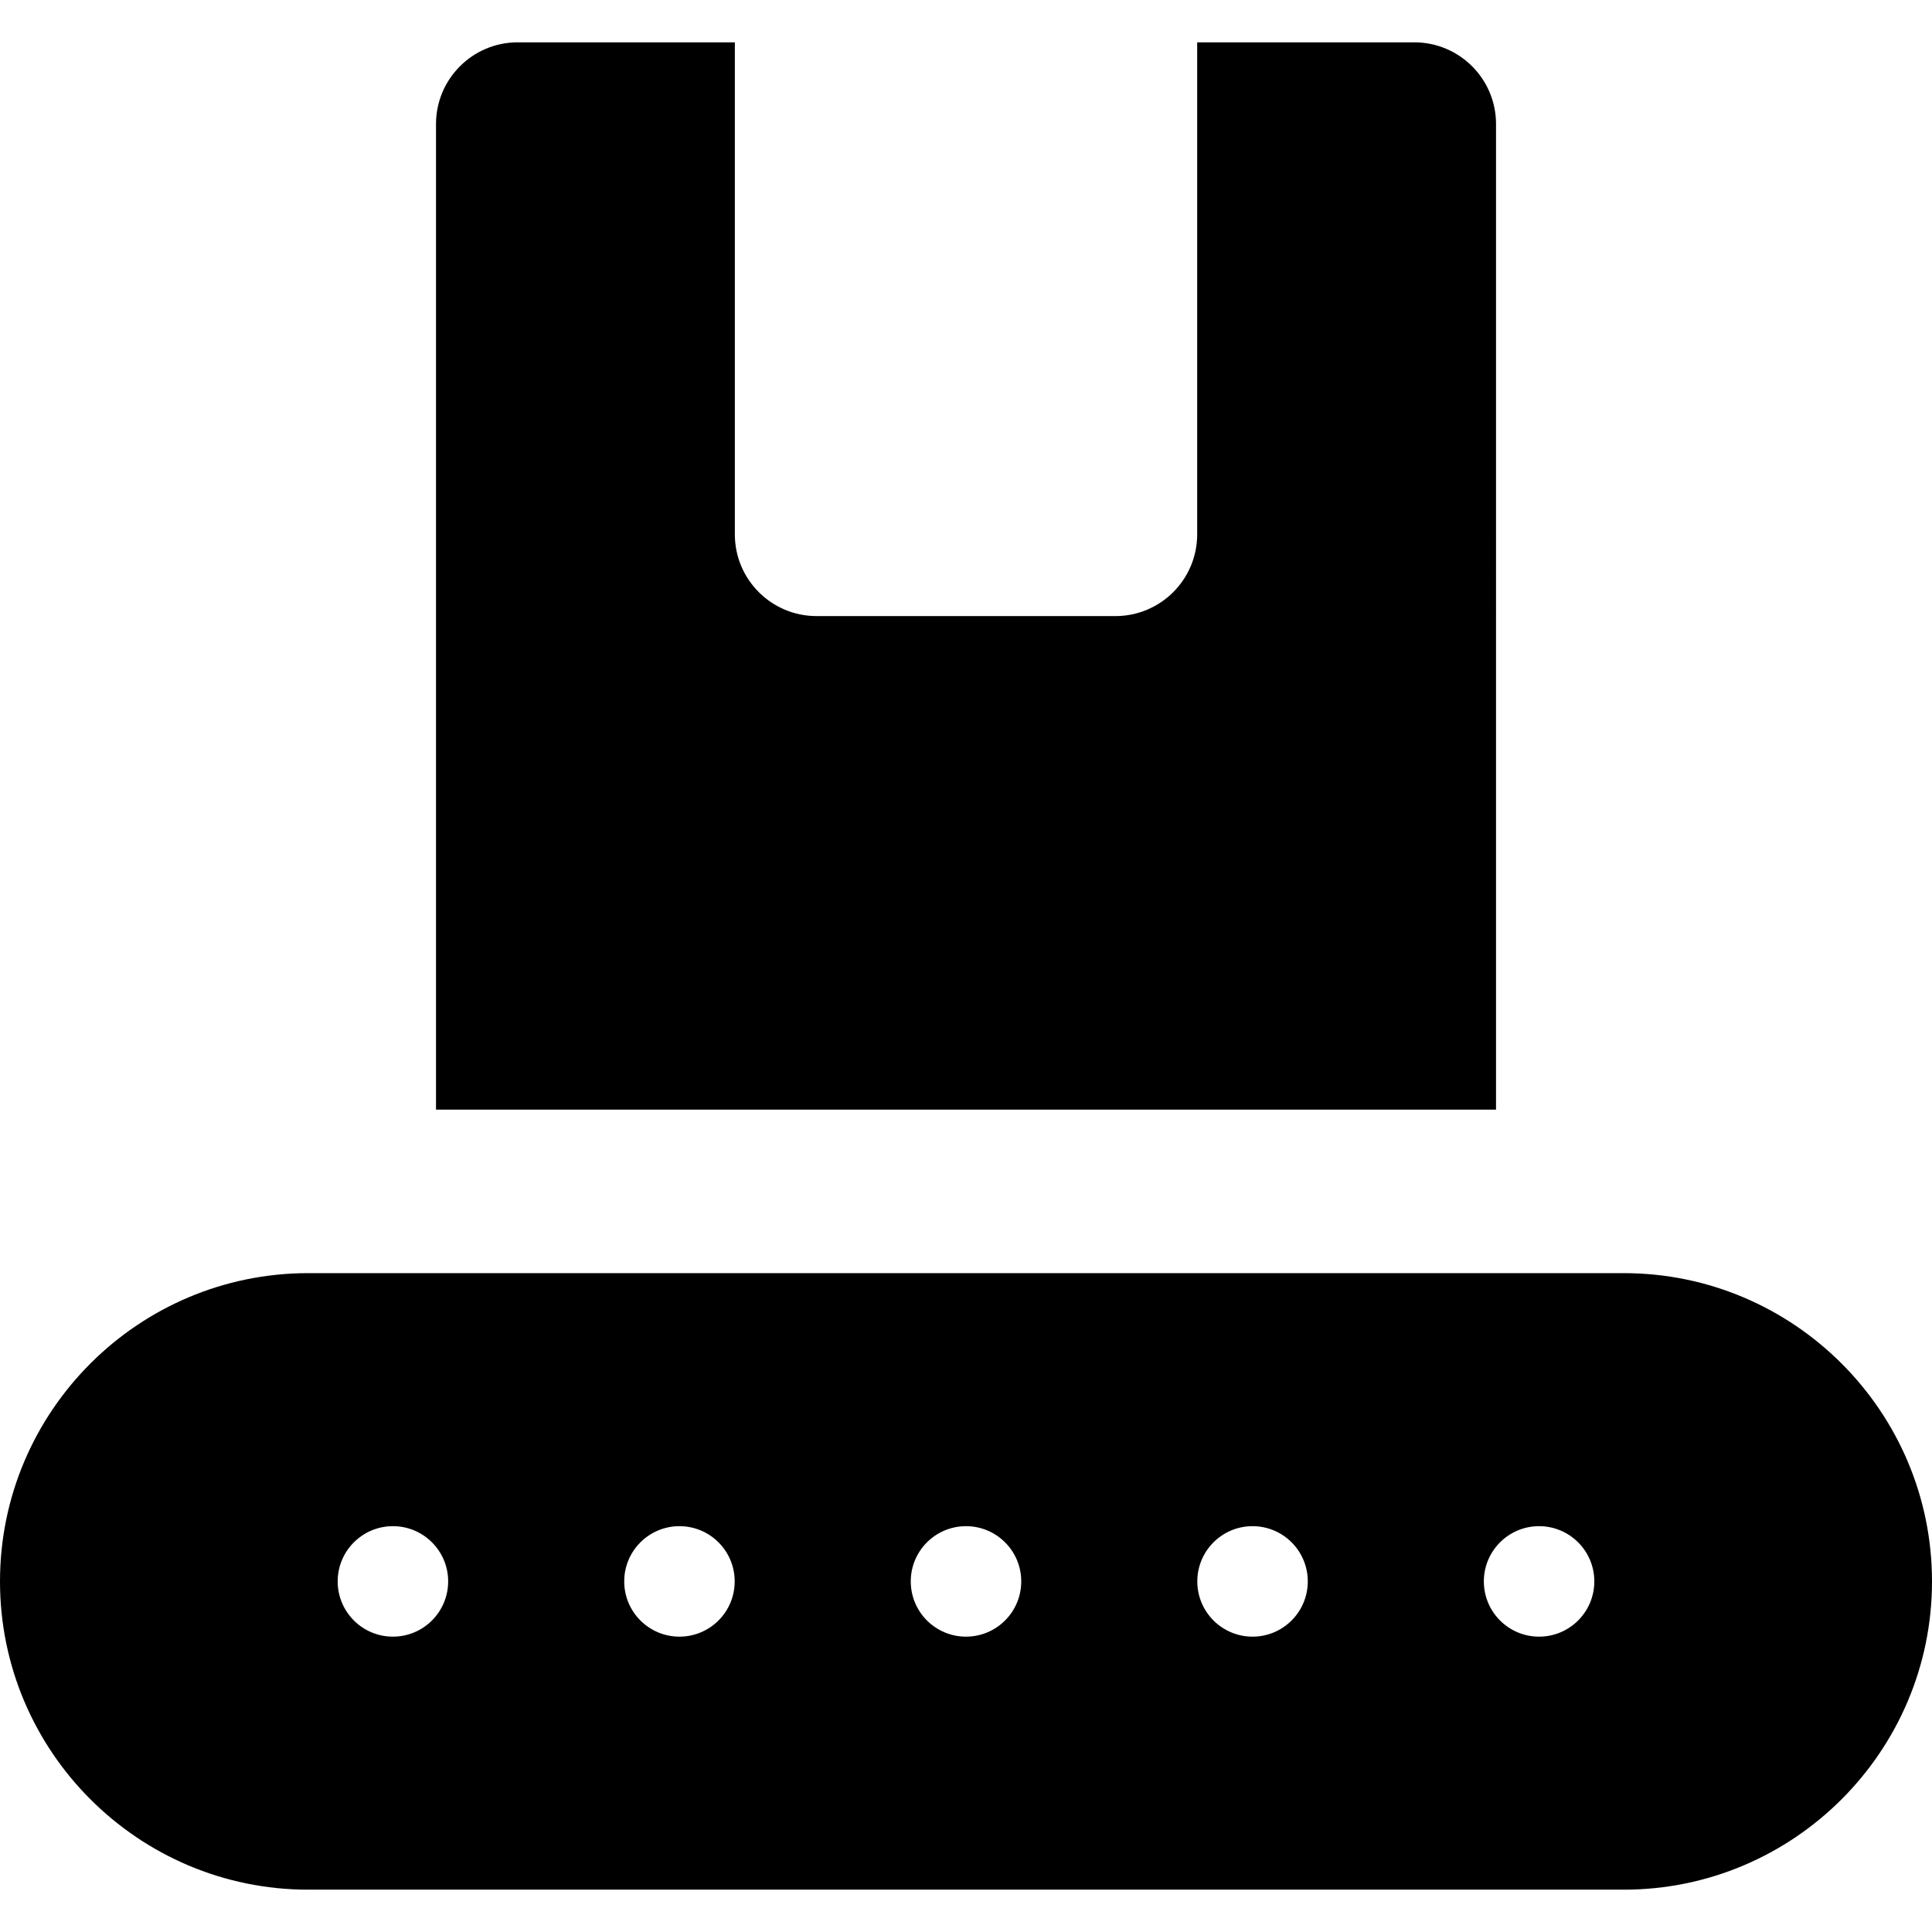 <?xml version="1.0" encoding="iso-8859-1"?>
<!-- Generator: Adobe Illustrator 19.0.0, SVG Export Plug-In . SVG Version: 6.00 Build 0)  -->
<svg version="1.1" id="Layer_1" xmlns="http://www.w3.org/2000/svg" xmlns:xlink="http://www.w3.org/1999/xlink" x="0px" y="0px"
	 viewBox="0 0 512 512" style="enable-background:new 0 0 512 512;" xml:space="preserve">
<g>
	<g>
		<g>
			<path d="M430.306,337.395H81.694C36.647,337.395,0,374.044,0,419.089c0,45.047,36.647,81.694,81.694,81.694h348.612
				c45.047,0,81.694-36.647,81.694-81.694C512,374.044,475.353,337.395,430.306,337.395z M104.127,433.728
				c-8.084,0-14.638-6.554-14.638-14.638c0-8.085,6.554-14.638,14.638-14.638c8.085,0,14.638,6.554,14.638,14.638
				C118.765,427.175,112.211,433.728,104.127,433.728z M180.063,433.728c-8.085,0-14.638-6.554-14.638-14.638
				c0-8.085,6.554-14.638,14.638-14.638c8.084,0,14.638,6.554,14.638,14.638C194.701,427.175,188.147,433.728,180.063,433.728z
				 M256.001,433.728c-8.085,0-14.638-6.554-14.638-14.638c0-8.085,6.554-14.638,14.638-14.638s14.638,6.554,14.638,14.638
				C270.639,427.175,264.085,433.728,256.001,433.728z M331.937,433.728c-8.084,0-14.638-6.554-14.638-14.638
				c0-8.085,6.554-14.638,14.638-14.638c8.085,0,14.638,6.554,14.638,14.638C346.575,427.175,340.022,433.728,331.937,433.728z
				 M407.873,433.728c-8.085,0-14.638-6.554-14.638-14.638c0-8.085,6.554-14.638,14.638-14.638c8.084,0,14.638,6.554,14.638,14.638
				C422.511,427.175,415.958,433.728,407.873,433.728z"/>
			<path d="M396.463,32.88L396.463,32.88c0-11.964-9.699-21.663-21.663-21.663h-57.535v130.389c0,11.964-9.699,21.663-21.663,21.663
				h-79.196c-11.964,0-21.663-9.699-21.663-21.663V11.217H137.21c-11.964,0-21.663,9.699-21.663,21.663v261.191h280.916V32.88z"/>
		</g>
	</g>
</g>
<g>
</g>
<g>
</g>
<g>
</g>
<g>
</g>
<g>
</g>
<g>
</g>
<g>
</g>
<g>
</g>
<g>
</g>
<g>
</g>
<g>
</g>
<g>
</g>
<g>
</g>
<g>
</g>
<g>
</g>
</svg>
